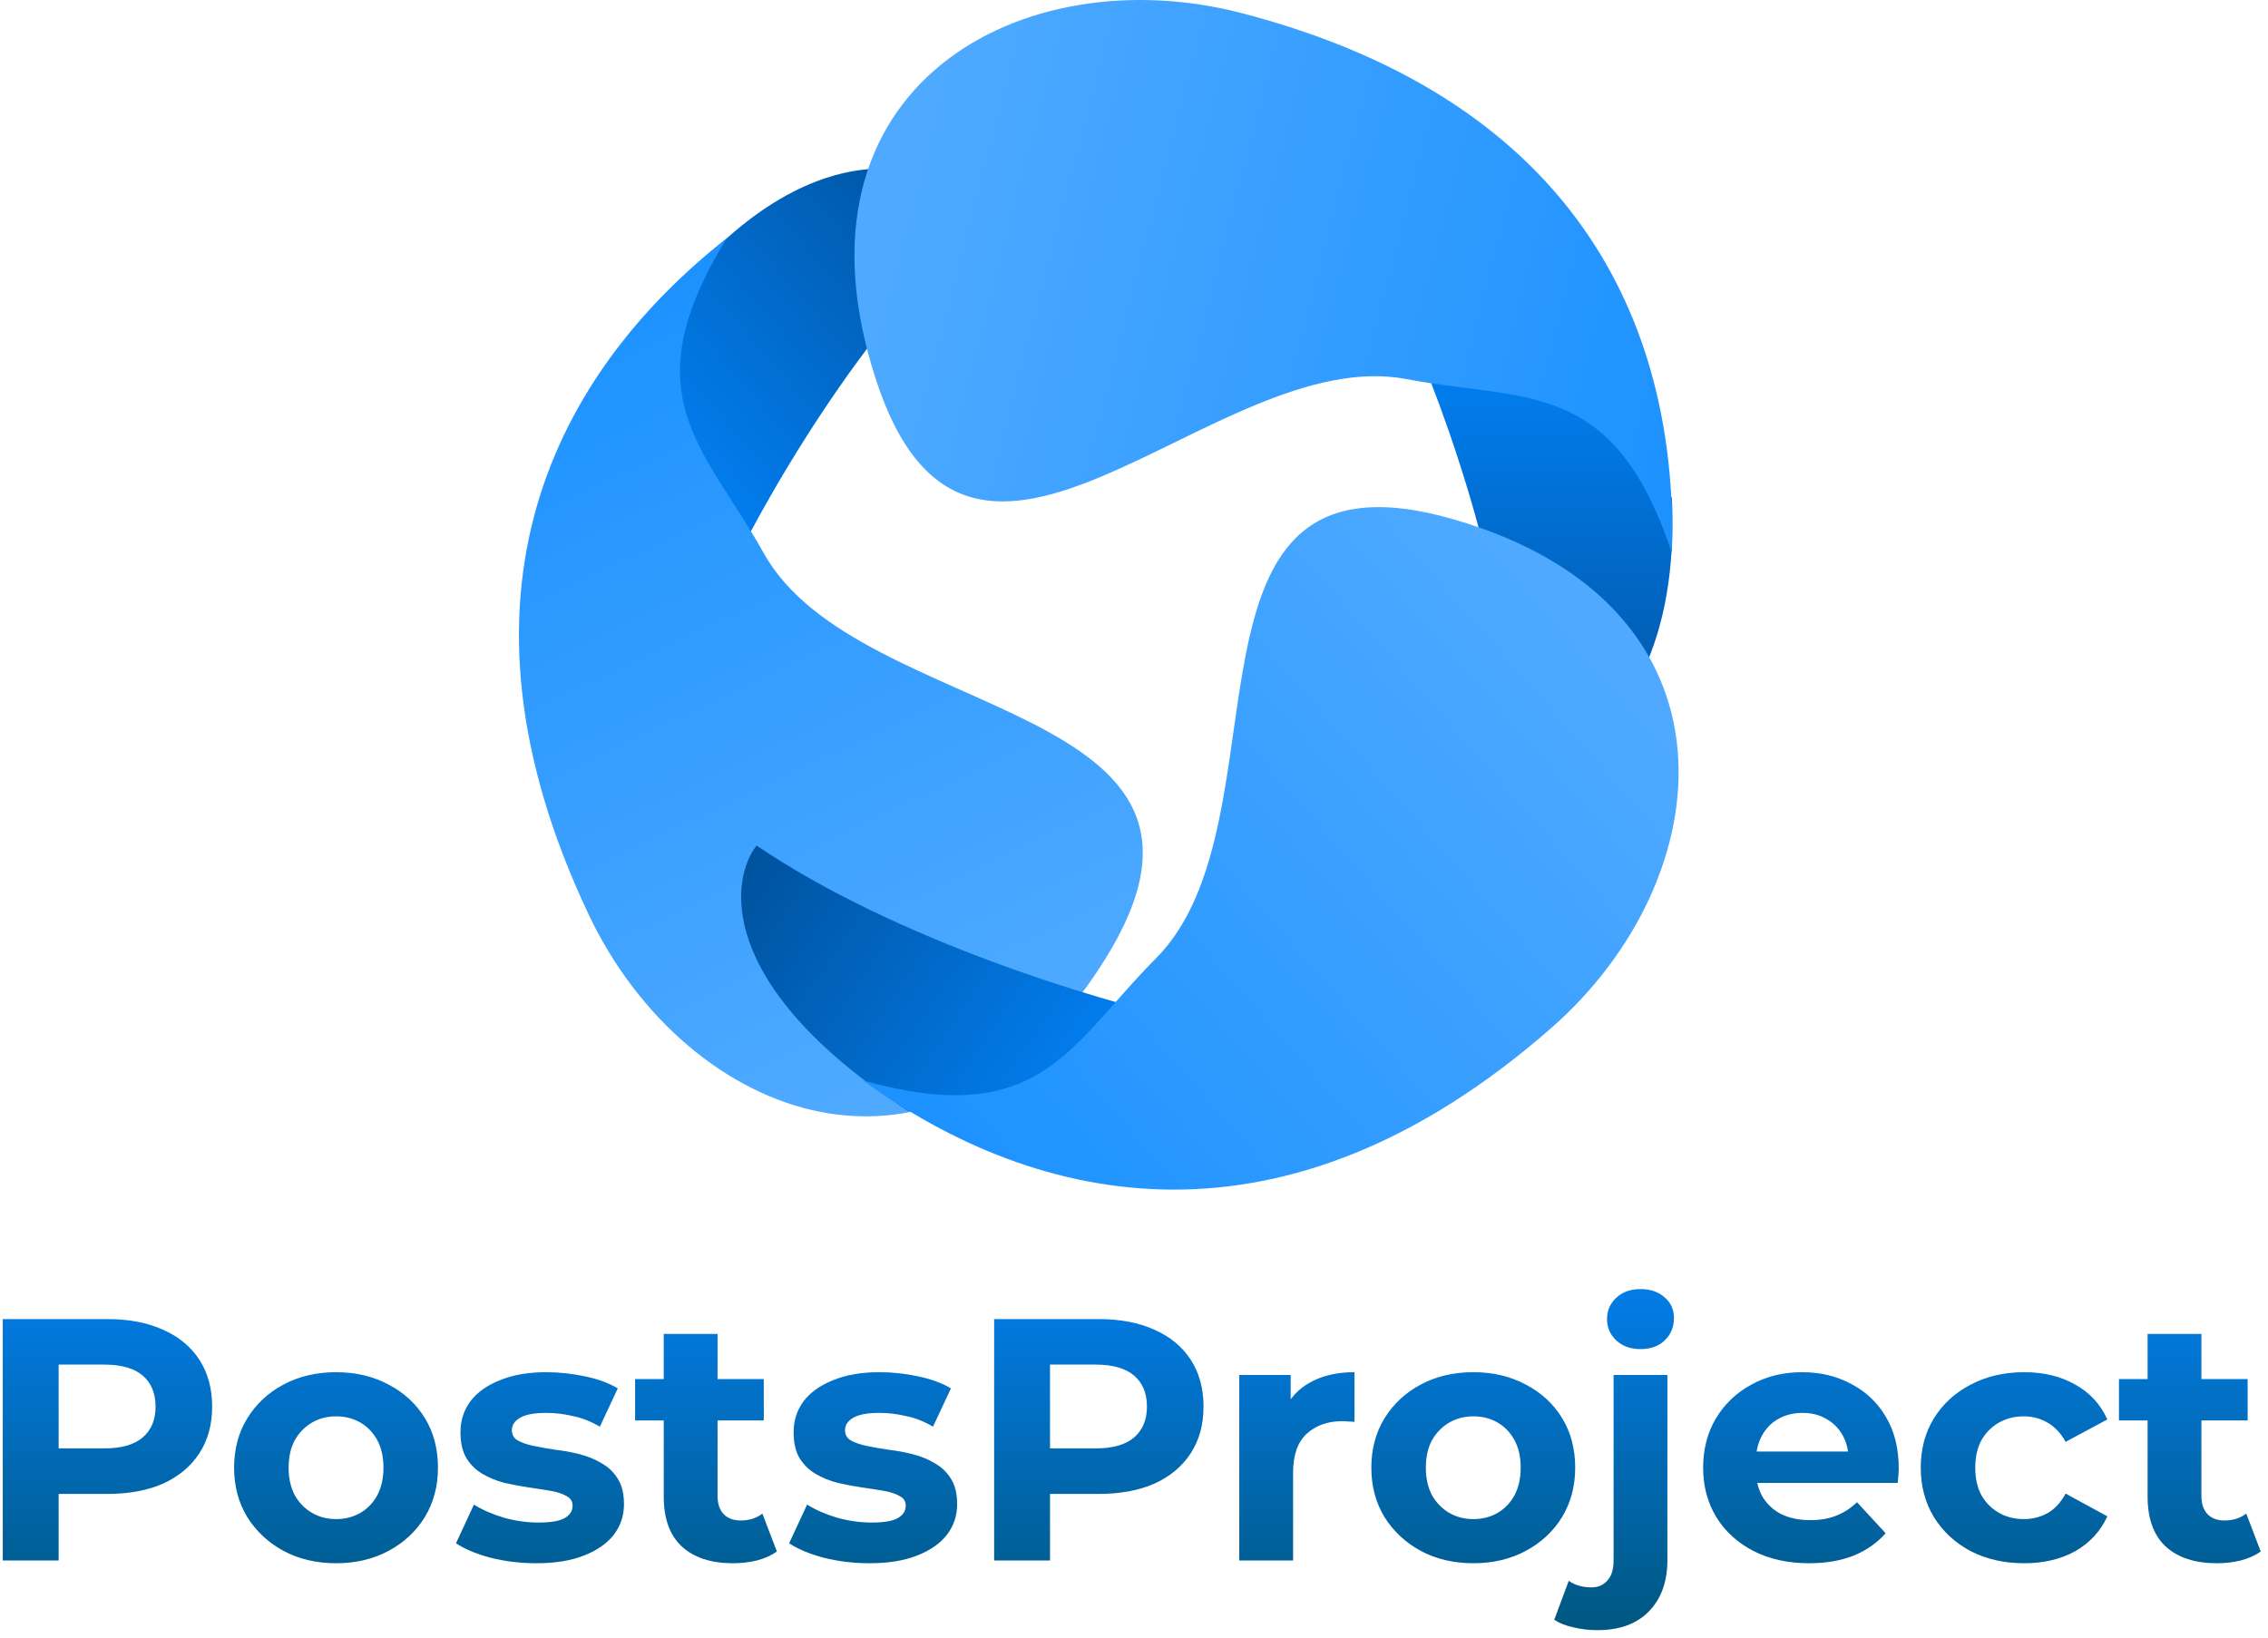 <svg width="263" height="190" viewBox="0 0 263 190" fill="none" xmlns="http://www.w3.org/2000/svg">
<path d="M0.32 181V153H12.44C14.947 153 17.107 153.413 18.92 154.24C20.733 155.04 22.133 156.2 23.12 157.72C24.107 159.24 24.6 161.053 24.6 163.16C24.6 165.24 24.107 167.04 23.12 168.56C22.133 170.08 20.733 171.253 18.92 172.08C17.107 172.88 14.947 173.28 12.44 173.28H3.92L6.8 170.36V181H0.32ZM6.8 171.08L3.92 168H12.08C14.08 168 15.573 167.573 16.56 166.72C17.547 165.867 18.04 164.68 18.04 163.16C18.04 161.613 17.547 160.413 16.56 159.56C15.573 158.707 14.08 158.28 12.08 158.28H3.92L6.8 155.2V171.08ZM38.987 181.32C36.694 181.32 34.654 180.84 32.867 179.88C31.107 178.92 29.707 177.613 28.667 175.96C27.654 174.28 27.147 172.373 27.147 170.24C27.147 168.08 27.654 166.173 28.667 164.52C29.707 162.84 31.107 161.533 32.867 160.6C34.654 159.64 36.694 159.16 38.987 159.16C41.254 159.16 43.281 159.64 45.067 160.6C46.854 161.533 48.254 162.827 49.267 164.48C50.281 166.133 50.787 168.053 50.787 170.24C50.787 172.373 50.281 174.28 49.267 175.96C48.254 177.613 46.854 178.92 45.067 179.88C43.281 180.84 41.254 181.32 38.987 181.32ZM38.987 176.2C40.027 176.2 40.961 175.96 41.787 175.48C42.614 175 43.267 174.32 43.747 173.44C44.227 172.533 44.467 171.467 44.467 170.24C44.467 168.987 44.227 167.92 43.747 167.04C43.267 166.16 42.614 165.48 41.787 165C40.961 164.52 40.027 164.28 38.987 164.28C37.947 164.28 37.014 164.52 36.187 165C35.361 165.48 34.694 166.16 34.187 167.04C33.707 167.92 33.467 168.987 33.467 170.24C33.467 171.467 33.707 172.533 34.187 173.44C34.694 174.32 35.361 175 36.187 175.48C37.014 175.96 37.947 176.2 38.987 176.2ZM62.198 181.32C60.358 181.32 58.585 181.107 56.878 180.68C55.198 180.227 53.865 179.667 52.878 179L54.958 174.52C55.945 175.133 57.105 175.64 58.438 176.04C59.798 176.413 61.131 176.6 62.438 176.6C63.878 176.6 64.891 176.427 65.478 176.08C66.091 175.733 66.398 175.253 66.398 174.64C66.398 174.133 66.158 173.76 65.678 173.52C65.225 173.253 64.611 173.053 63.838 172.92C63.065 172.787 62.211 172.653 61.278 172.52C60.371 172.387 59.451 172.213 58.518 172C57.585 171.76 56.731 171.413 55.958 170.96C55.185 170.507 54.558 169.893 54.078 169.12C53.625 168.347 53.398 167.347 53.398 166.12C53.398 164.76 53.785 163.56 54.558 162.52C55.358 161.48 56.505 160.667 57.998 160.08C59.491 159.467 61.278 159.16 63.358 159.16C64.825 159.16 66.318 159.32 67.838 159.64C69.358 159.96 70.625 160.427 71.638 161.04L69.558 165.48C68.518 164.867 67.465 164.453 66.398 164.24C65.358 164 64.345 163.88 63.358 163.88C61.971 163.88 60.958 164.067 60.318 164.44C59.678 164.813 59.358 165.293 59.358 165.88C59.358 166.413 59.585 166.813 60.038 167.08C60.518 167.347 61.145 167.56 61.918 167.72C62.691 167.88 63.531 168.027 64.438 168.16C65.371 168.267 66.305 168.44 67.238 168.68C68.171 168.92 69.011 169.267 69.758 169.72C70.531 170.147 71.158 170.747 71.638 171.52C72.118 172.267 72.358 173.253 72.358 174.48C72.358 175.813 71.958 177 71.158 178.04C70.358 179.053 69.198 179.853 67.678 180.44C66.185 181.027 64.358 181.32 62.198 181.32ZM85.008 181.32C82.475 181.32 80.501 180.68 79.088 179.4C77.675 178.093 76.968 176.16 76.968 173.6V154.72H83.208V173.52C83.208 174.427 83.448 175.133 83.928 175.64C84.408 176.12 85.061 176.36 85.888 176.36C86.875 176.36 87.715 176.093 88.408 175.56L90.088 179.96C89.448 180.413 88.675 180.76 87.768 181C86.888 181.213 85.968 181.32 85.008 181.32ZM73.648 164.76V159.96H88.568V164.76H73.648ZM100.831 181.32C98.991 181.32 97.218 181.107 95.511 180.68C93.831 180.227 92.498 179.667 91.511 179L93.591 174.52C94.578 175.133 95.738 175.64 97.071 176.04C98.431 176.413 99.764 176.6 101.071 176.6C102.511 176.6 103.524 176.427 104.111 176.08C104.724 175.733 105.031 175.253 105.031 174.64C105.031 174.133 104.791 173.76 104.311 173.52C103.858 173.253 103.244 173.053 102.471 172.92C101.698 172.787 100.844 172.653 99.911 172.52C99.004 172.387 98.084 172.213 97.151 172C96.218 171.76 95.364 171.413 94.591 170.96C93.818 170.507 93.191 169.893 92.711 169.12C92.258 168.347 92.031 167.347 92.031 166.12C92.031 164.76 92.418 163.56 93.191 162.52C93.991 161.48 95.138 160.667 96.631 160.08C98.124 159.467 99.911 159.16 101.991 159.16C103.458 159.16 104.951 159.32 106.471 159.64C107.991 159.96 109.258 160.427 110.271 161.04L108.191 165.48C107.151 164.867 106.098 164.453 105.031 164.24C103.991 164 102.978 163.88 101.991 163.88C100.604 163.88 99.591 164.067 98.951 164.44C98.311 164.813 97.991 165.293 97.991 165.88C97.991 166.413 98.218 166.813 98.671 167.08C99.151 167.347 99.778 167.56 100.551 167.72C101.324 167.88 102.164 168.027 103.071 168.16C104.004 168.267 104.938 168.44 105.871 168.68C106.804 168.92 107.644 169.267 108.391 169.72C109.164 170.147 109.791 170.747 110.271 171.52C110.751 172.267 110.991 173.253 110.991 174.48C110.991 175.813 110.591 177 109.791 178.04C108.991 179.053 107.831 179.853 106.311 180.44C104.818 181.027 102.991 181.32 100.831 181.32ZM115.281 181V153H127.401C129.908 153 132.068 153.413 133.881 154.24C135.694 155.04 137.094 156.2 138.081 157.72C139.068 159.24 139.561 161.053 139.561 163.16C139.561 165.24 139.068 167.04 138.081 168.56C137.094 170.08 135.694 171.253 133.881 172.08C132.068 172.88 129.908 173.28 127.401 173.28H118.881L121.761 170.36V181H115.281ZM121.761 171.08L118.881 168H127.041C129.041 168 130.534 167.573 131.521 166.72C132.508 165.867 133.001 164.68 133.001 163.16C133.001 161.613 132.508 160.413 131.521 159.56C130.534 158.707 129.041 158.28 127.041 158.28H118.881L121.761 155.2V171.08ZM143.708 181V159.48H149.668V165.56L148.828 163.8C149.468 162.28 150.495 161.133 151.908 160.36C153.321 159.56 155.041 159.16 157.068 159.16V164.92C156.801 164.893 156.561 164.88 156.348 164.88C156.135 164.853 155.908 164.84 155.668 164.84C153.961 164.84 152.575 165.333 151.508 166.32C150.468 167.28 149.948 168.787 149.948 170.84V181H143.708ZM170.862 181.32C168.569 181.32 166.529 180.84 164.742 179.88C162.982 178.92 161.582 177.613 160.542 175.96C159.529 174.28 159.022 172.373 159.022 170.24C159.022 168.08 159.529 166.173 160.542 164.52C161.582 162.84 162.982 161.533 164.742 160.6C166.529 159.64 168.569 159.16 170.862 159.16C173.129 159.16 175.156 159.64 176.942 160.6C178.729 161.533 180.129 162.827 181.142 164.48C182.156 166.133 182.662 168.053 182.662 170.24C182.662 172.373 182.156 174.28 181.142 175.96C180.129 177.613 178.729 178.92 176.942 179.88C175.156 180.84 173.129 181.32 170.862 181.32ZM170.862 176.2C171.902 176.2 172.836 175.96 173.662 175.48C174.489 175 175.142 174.32 175.622 173.44C176.102 172.533 176.342 171.467 176.342 170.24C176.342 168.987 176.102 167.92 175.622 167.04C175.142 166.16 174.489 165.48 173.662 165C172.836 164.52 171.902 164.28 170.862 164.28C169.822 164.28 168.889 164.52 168.062 165C167.236 165.48 166.569 166.16 166.062 167.04C165.582 167.92 165.342 168.987 165.342 170.24C165.342 171.467 165.582 172.533 166.062 173.44C166.569 174.32 167.236 175 168.062 175.48C168.889 175.96 169.822 176.2 170.862 176.2ZM185.233 189.08C184.273 189.08 183.353 188.973 182.473 188.76C181.593 188.573 180.846 188.28 180.233 187.88L181.913 183.36C182.633 183.867 183.513 184.12 184.553 184.12C185.326 184.12 185.94 183.853 186.393 183.32C186.873 182.813 187.113 182.04 187.113 181V159.48H193.353V180.96C193.353 183.44 192.646 185.413 191.233 186.88C189.82 188.347 187.82 189.08 185.233 189.08ZM190.233 156.48C189.086 156.48 188.153 156.147 187.433 155.48C186.713 154.813 186.353 153.987 186.353 153C186.353 152.013 186.713 151.187 187.433 150.52C188.153 149.853 189.086 149.52 190.233 149.52C191.38 149.52 192.313 149.84 193.033 150.48C193.753 151.093 194.113 151.893 194.113 152.88C194.113 153.92 193.753 154.787 193.033 155.48C192.34 156.147 191.406 156.48 190.233 156.48ZM209.779 181.32C207.325 181.32 205.165 180.84 203.299 179.88C201.459 178.92 200.032 177.613 199.019 175.96C198.005 174.28 197.499 172.373 197.499 170.24C197.499 168.08 197.992 166.173 198.979 164.52C199.992 162.84 201.365 161.533 203.099 160.6C204.832 159.64 206.792 159.16 208.979 159.16C211.085 159.16 212.979 159.613 214.659 160.52C216.365 161.4 217.712 162.68 218.699 164.36C219.685 166.013 220.179 168 220.179 170.32C220.179 170.56 220.165 170.84 220.139 171.16C220.112 171.453 220.085 171.733 220.059 172H202.579V168.36H216.779L214.379 169.44C214.379 168.32 214.152 167.347 213.699 166.52C213.245 165.693 212.619 165.053 211.819 164.6C211.019 164.12 210.085 163.88 209.019 163.88C207.952 163.88 207.005 164.12 206.179 164.6C205.379 165.053 204.752 165.707 204.299 166.56C203.845 167.387 203.619 168.373 203.619 169.52V170.48C203.619 171.653 203.872 172.693 204.379 173.6C204.912 174.48 205.645 175.16 206.579 175.64C207.539 176.093 208.659 176.32 209.939 176.32C211.085 176.32 212.085 176.147 212.939 175.8C213.819 175.453 214.619 174.933 215.339 174.24L218.659 177.84C217.672 178.96 216.432 179.827 214.939 180.44C213.445 181.027 211.725 181.32 209.779 181.32ZM234.733 181.32C232.413 181.32 230.346 180.853 228.533 179.92C226.72 178.96 225.293 177.64 224.253 175.96C223.24 174.28 222.733 172.373 222.733 170.24C222.733 168.08 223.24 166.173 224.253 164.52C225.293 162.84 226.72 161.533 228.533 160.6C230.346 159.64 232.413 159.16 234.733 159.16C237 159.16 238.973 159.64 240.653 160.6C242.333 161.533 243.573 162.88 244.373 164.64L239.533 167.24C238.973 166.227 238.266 165.48 237.413 165C236.586 164.52 235.68 164.28 234.693 164.28C233.626 164.28 232.666 164.52 231.813 165C230.96 165.48 230.28 166.16 229.773 167.04C229.293 167.92 229.053 168.987 229.053 170.24C229.053 171.493 229.293 172.56 229.773 173.44C230.28 174.32 230.96 175 231.813 175.48C232.666 175.96 233.626 176.2 234.693 176.2C235.68 176.2 236.586 175.973 237.413 175.52C238.266 175.04 238.973 174.28 239.533 173.24L244.373 175.88C243.573 177.613 242.333 178.96 240.653 179.92C238.973 180.853 237 181.32 234.733 181.32ZM257.078 181.32C254.545 181.32 252.572 180.68 251.158 179.4C249.745 178.093 249.038 176.16 249.038 173.6V154.72H255.278V173.52C255.278 174.427 255.518 175.133 255.998 175.64C256.478 176.12 257.132 176.36 257.958 176.36C258.945 176.36 259.785 176.093 260.478 175.56L262.158 179.96C261.518 180.413 260.745 180.76 259.838 181C258.958 181.213 258.038 181.32 257.078 181.32ZM245.718 164.76V159.96H260.638V164.76H245.718Z" fill="url(#paint0_linear_2_30)"/>
<path d="M175.834 89.597C175.834 70.073 167.345 46.799 163.101 37.603C179.23 37.603 189.982 50.69 193.873 57.764C195 82.5 181.14 89.951 175.834 89.597Z" fill="url(#paint1_linear_2_30)"/>
<path d="M114.833 24.771C100.024 37.519 87.909 59.148 83.703 68.369C73.181 56.146 77.08 40.616 79.5 32.5C97 12.5 111.64 20.519 114.833 24.771Z" fill="url(#paint2_linear_2_30)"/>
<path d="M128.089 111.357C109.121 141.637 79.535 129.872 68.271 106.092C50.574 68.732 64.62 43.126 84.28 27.624C73.006 45.918 81.731 51.909 88.573 64.175C99.622 83.984 147.056 81.078 128.089 111.357Z" fill="url(#paint3_linear_2_30)"/>
<path d="M87.736 98.075C103.905 109.047 127.304 116.046 136.983 118.174C129.144 129.726 113.08 130.073 105.33 128.885C82.5 114 84.864 101.677 87.736 98.075Z" fill="url(#paint4_linear_2_30)"/>
<path d="M168.592 60.246C202.908 70.196 199.695 101.873 179.908 119.219C148.823 146.47 120.349 139.973 100.056 125.31C120.738 131.143 124.111 121.111 134.034 111.172C150.06 95.12 134.276 50.296 168.592 60.246Z" fill="url(#paint5_linear_2_30)"/>
<path d="M101.555 43.97C90.519 10.014 118.535 -5.102 143.999 1.525C184.003 11.938 194.615 39.125 193.876 64.13C187.09 43.757 176.895 46.598 163.099 43.97C140.818 39.725 112.59 77.925 101.555 43.97Z" fill="url(#paint6_linear_2_30)"/>
<defs>
<linearGradient id="paint0_linear_2_30" x1="130" y1="142" x2="130" y2="191" gradientUnits="userSpaceOnUse">
<stop stop-color="#0283FA"/>
<stop offset="1" stop-color="#00557B"/>
</linearGradient>
<linearGradient id="paint1_linear_2_30" x1="179.018" y1="37.603" x2="179.018" y2="89.612" gradientUnits="userSpaceOnUse">
<stop stop-color="#0283FA"/>
<stop offset="1" stop-color="#00529D"/>
</linearGradient>
<linearGradient id="paint2_linear_2_30" x1="73.319" y1="56.306" x2="112.768" y2="22.349" gradientUnits="userSpaceOnUse">
<stop stop-color="#0283FA"/>
<stop offset="1" stop-color="#00529D"/>
</linearGradient>
<linearGradient id="paint3_linear_2_30" x1="123.75" y1="117.755" x2="78.662" y2="22.632" gradientUnits="userSpaceOnUse">
<stop stop-color="#4FAAFF"/>
<stop offset="1" stop-color="#1890FF"/>
</linearGradient>
<linearGradient id="paint4_linear_2_30" x1="129.247" y1="129.574" x2="86.176" y2="100.347" gradientUnits="userSpaceOnUse">
<stop stop-color="#0283FA"/>
<stop offset="1" stop-color="#00529D"/>
</linearGradient>
<linearGradient id="paint5_linear_2_30" x1="175.933" y1="62.666" x2="96.793" y2="132.08" gradientUnits="userSpaceOnUse">
<stop stop-color="#4FAAFF"/>
<stop offset="1" stop-color="#1890FF"/>
</linearGradient>
<linearGradient id="paint6_linear_2_30" x1="99.435" y1="36.542" x2="201.301" y2="63.069" gradientUnits="userSpaceOnUse">
<stop stop-color="#4FAAFF"/>
<stop offset="1" stop-color="#1890FF"/>
</linearGradient>
</defs>
</svg>
